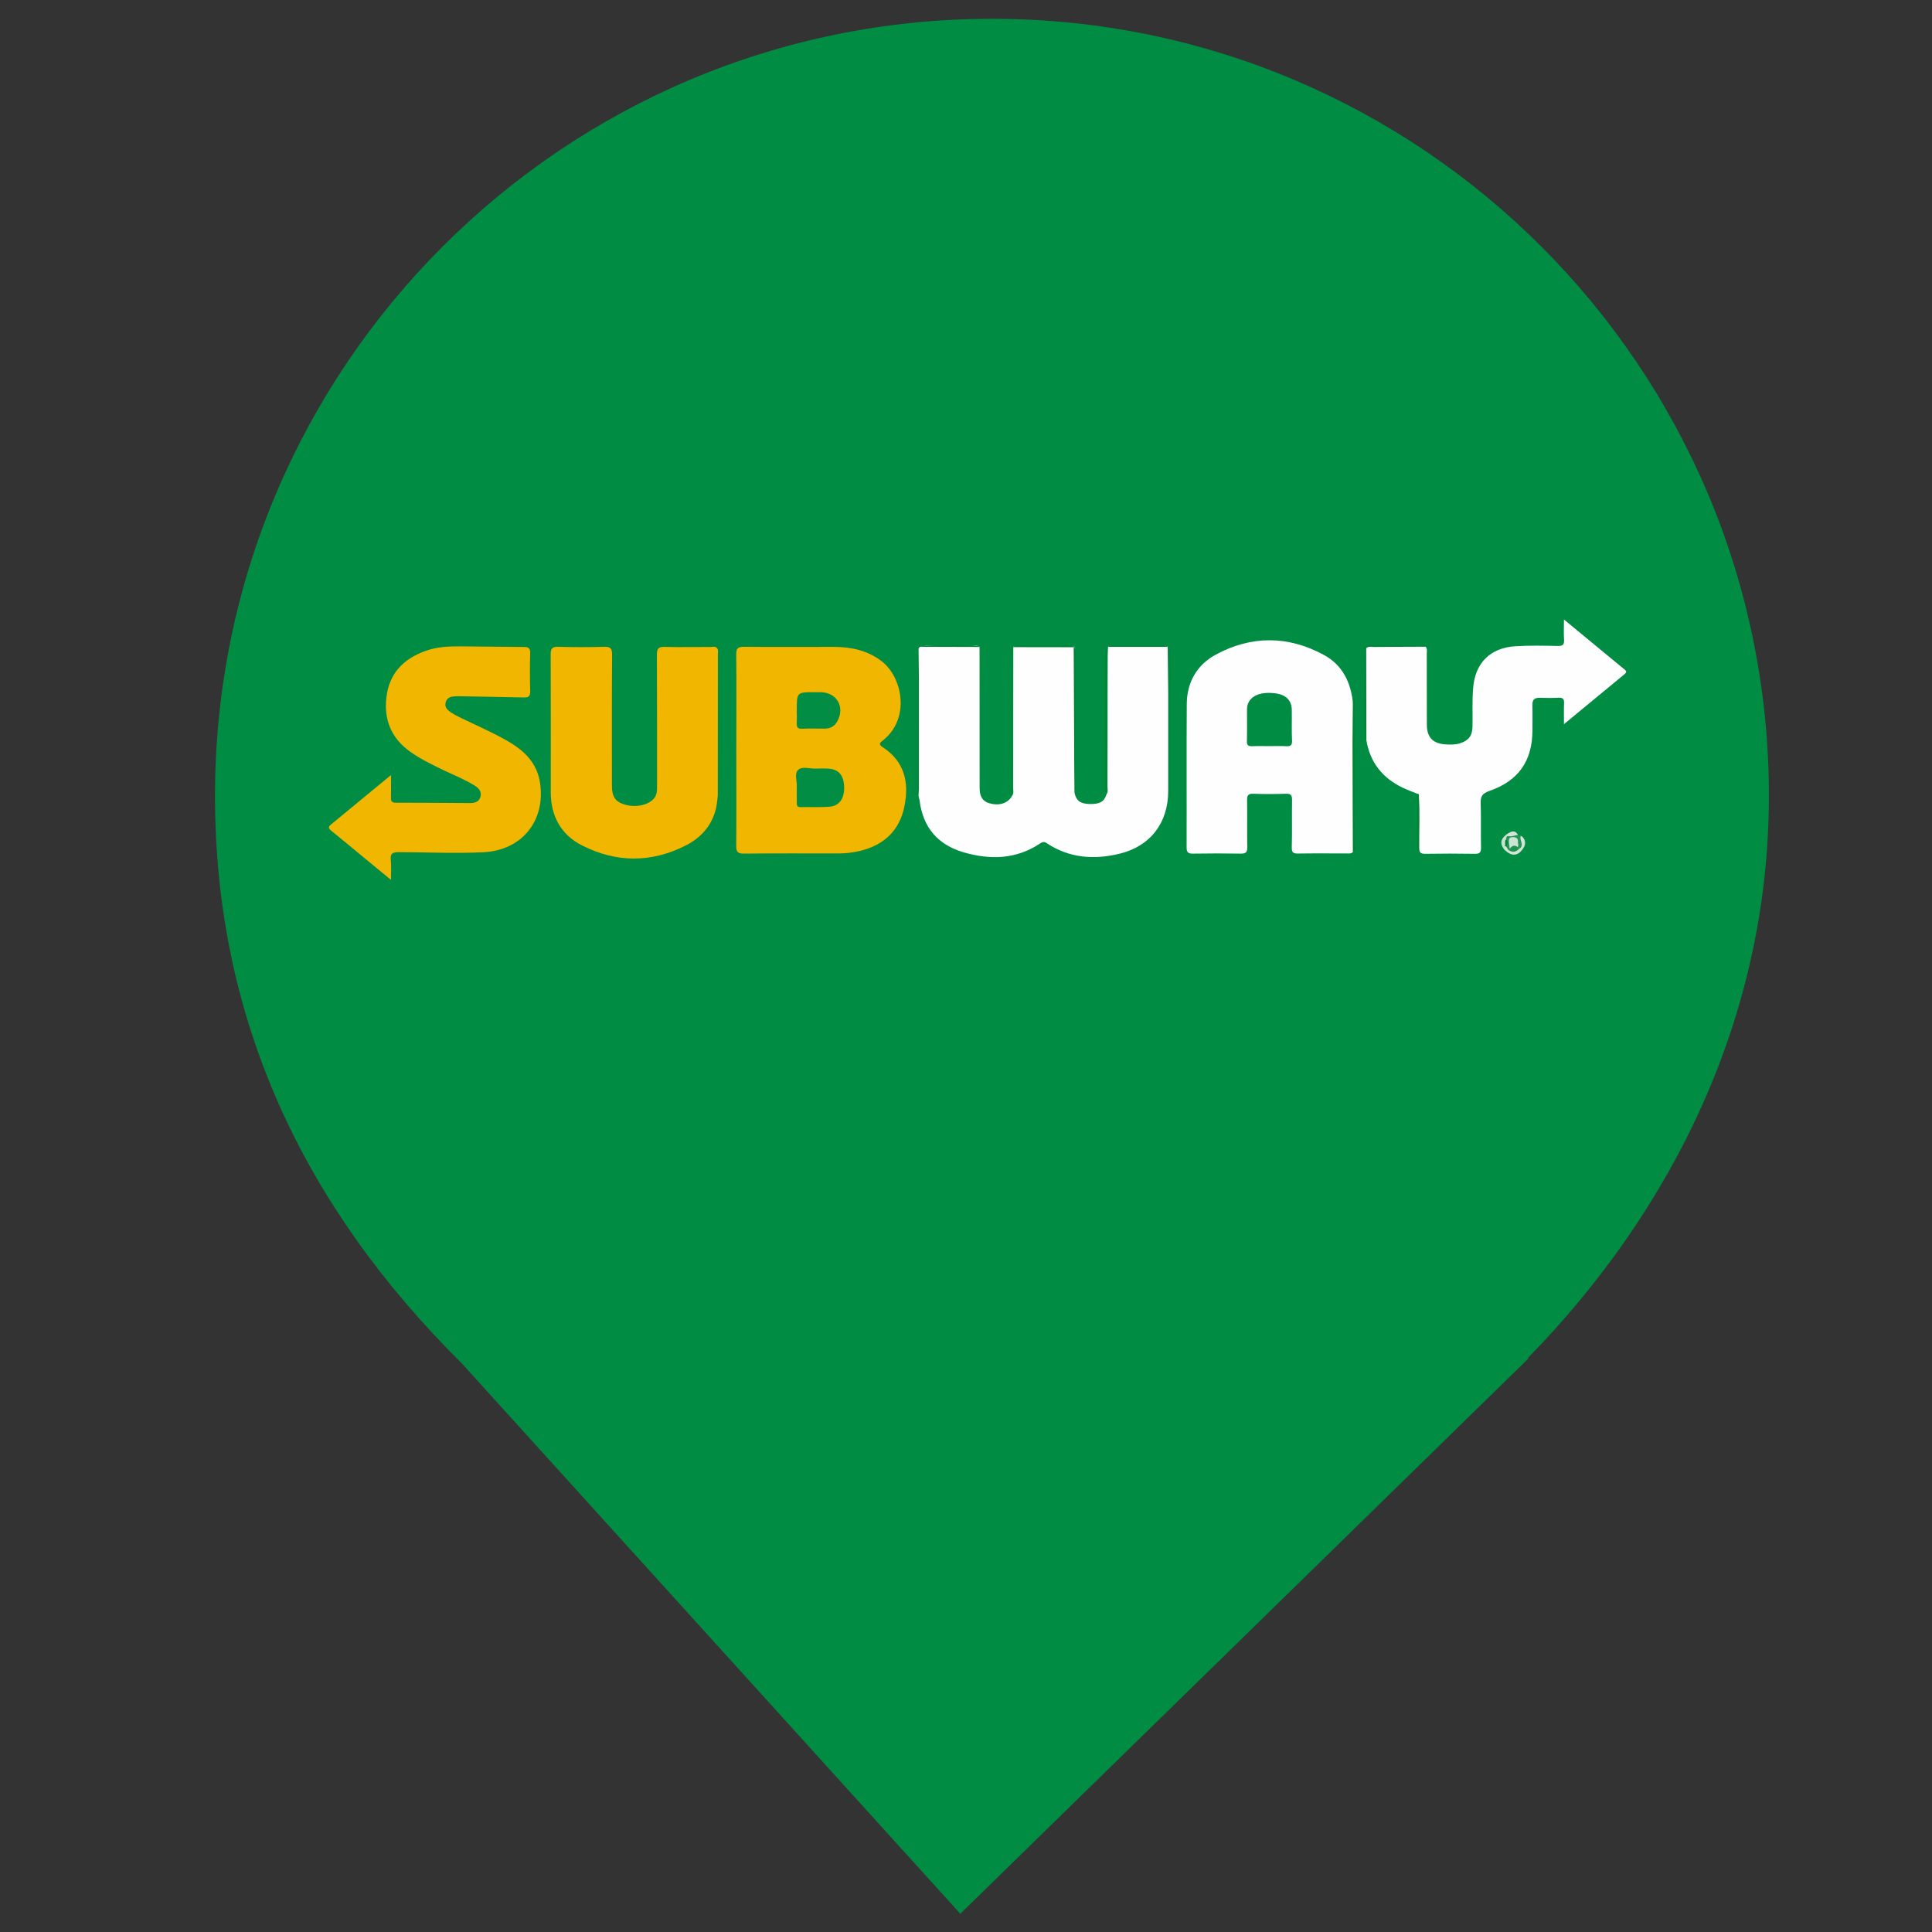 <?xml version="1.0" encoding="UTF-8" standalone="no"?>
<!-- Created with Inkscape (http://www.inkscape.org/) -->

<svg
   width="24mm"
   height="24mm"
   viewBox="0 0 24 24"
   version="1.1"
   id="svg5"
   xml:space="preserve"
   inkscape:export-filename="subway_24px.svg"
   inkscape:export-xdpi="96"
   inkscape:export-ydpi="96"
   xmlns:inkscape="http://www.inkscape.org/namespaces/inkscape"
   xmlns:sodipodi="http://sodipodi.sourceforge.net/DTD/sodipodi-0.dtd"
   xmlns="http://www.w3.org/2000/svg"
   xmlns:svg="http://www.w3.org/2000/svg"><rect x="0" y="0" width="24" height="24" fill="#333333" stroke="none"/><sodipodi:namedview
     id="namedview7"
     pagecolor="#ffffff"
     bordercolor="#000000"
     borderopacity="0.25"
     inkscape:showpageshadow="2"
     inkscape:pageopacity="0.0"
     inkscape:pagecheckerboard="0"
     inkscape:deskcolor="#d1d1d1"
     inkscape:document-units="mm"
     showgrid="false" /><defs
     id="defs2" /><g
     inkscape:label="Layer 1"
     inkscape:groupmode="layer"
     id="layer1"><g
       id="g128"
       transform="matrix(1.07,0,0,1.07,-0.783,-0.569)"><path
         fill="#008c43"
         d="m 18.467,16.301 c 1.678,-1.715 2.801,-3.963 2.801,-6.531 0,-4.978 -4.041,-9.02 -9.02,-9.02 -4.978,0 -9.02,4.042 -9.02,9.02 0,2.6 1.027,4.767 2.864,6.589 v 0 l 5.789,6.391 6.598,-6.449 z"
         id="path9" /><g
         id="g83">
	<g
   id="g81">
		<path
   fill="#fefefe"
   d="m 13.206,9.732 c 0.019,0.094 0.064,0.13 0.172,0.134 0.118,0.004 0.173,-0.025 0.201,-0.114 v 0 c 0.021,-0.03 0.01,-0.065 0.01,-0.098 0.003,-0.503 0,-1.008 0.003,-1.512 0,-0.033 0.003,-0.067 0.004,-0.101 0.027,-0.021 0.06,-0.01 0.09,-0.01 0.173,-0.001 0.348,-0.001 0.521,0 0.028,0 0.059,-0.01 0.081,0.01 0.002,0.178 0.004,0.356 0.006,0.533 0,0.381 0,0.762 0,1.144 0,0.367 -0.207,0.638 -0.564,0.725 -0.296,0.072 -0.584,0.052 -0.846,-0.122 -0.026,-0.018 -0.046,-0.018 -0.074,10e-4 -0.28,0.188 -0.583,0.195 -0.894,0.104 -0.297,-0.087 -0.469,-0.289 -0.508,-0.6 C 11.406,9.81 11.4,9.794 11.396,9.778 11.378,9.761 11.384,9.741 11.384,9.722 c 0,-0.535 0,-1.07 0,-1.605 0,-0.02 -0.006,-0.041 0.012,-0.056 0.005,-0.007 0.01,-0.014 0.015,-0.02 0.077,-0.021 0.156,-0.008 0.234,-0.009 0.126,-0.002 0.253,-10e-4 0.379,0 0.027,0 0.056,-0.012 0.08,0.012 0,0.545 0,1.089 0.001,1.633 0,0.082 0.019,0.15 0.108,0.179 0.108,0.033 0.205,0.009 0.262,-0.071 -0.005,-0.005 -0.007,-0.008 -0.002,-0.01 0,-0.001 0.004,-0.002 0.006,-0.002 0.027,-0.028 0.015,-0.064 0.015,-0.097 10e-4,-0.543 0.002,-1.087 0.002,-1.63 0.01,-0.02 0.028,-0.014 0.044,-0.014 0.207,0 0.414,0 0.62,0 0.016,0 0.035,-0.008 0.042,0.015 l 10e-4,-0.005 h -0.006 c 0.023,0.008 0.015,0.028 0.015,0.042 0.002,0.539 0.002,1.078 0.002,1.617 0,0.011 -0.002,0.022 -0.008,0.031 z"
   id="path11" />
		<path
   fill="#f1b600"
   d="M 9.28,9.233 C 9.28,8.866 9.283,8.5 9.279,8.132 9.277,8.056 9.301,8.04 9.374,8.041 c 0.347,0.004 0.695,0 1.042,10e-4 0.201,10e-4 0.391,0.041 0.555,0.169 0.236,0.184 0.333,0.657 0.015,0.914 -0.032,0.026 -0.066,0.042 -0.007,0.081 0.252,0.164 0.309,0.405 0.254,0.681 -0.055,0.286 -0.236,0.454 -0.514,0.523 -0.087,0.021 -0.177,0.031 -0.268,0.03 -0.361,0 -0.723,-0.002 -1.084,0.002 -0.073,0 -0.088,-0.022 -0.088,-0.091 C 9.282,9.978 9.28,9.606 9.28,9.233 Z"
   id="path13" />
		<path
   fill="#fefefe"
   d="m 16.438,10.423 c -0.019,0.022 -0.047,0.017 -0.071,0.017 -0.189,0 -0.378,-0.002 -0.567,0.001 -0.056,10e-4 -0.072,-0.014 -0.071,-0.071 0.005,-0.183 0,-0.367 0.003,-0.55 0.001,-0.053 -0.012,-0.075 -0.069,-0.073 -0.126,0.004 -0.254,0.005 -0.38,0 -0.063,-0.002 -0.074,0.021 -0.073,0.078 0.003,0.18 -0.001,0.361 0.002,0.542 10e-4,0.061 -0.019,0.076 -0.076,0.075 -0.185,-0.003 -0.368,-0.003 -0.55,0 -0.057,10e-4 -0.078,-0.01 -0.078,-0.073 0.002,-0.555 -0.002,-1.112 0.002,-1.667 0.002,-0.251 0.119,-0.452 0.336,-0.57 0.414,-0.224 0.84,-0.222 1.253,0.002 0.221,0.118 0.319,0.326 0.341,0.571 0.015,0.017 0.01,0.037 0.01,0.057 0,0.535 0,1.071 0,1.606 -0.003,0.018 0.004,0.039 -0.012,0.055 z"
   id="path15" />
		<path
   fill="#fefefe"
   d="M 17.189,9.748 C 17.132,9.725 17.074,9.704 17.019,9.678 16.782,9.565 16.635,9.382 16.594,9.118 16.586,9.11 16.583,9.099 16.583,9.088 c 0.002,-0.343 -0.005,-0.686 0.003,-1.03 0.016,-0.024 0.04,-0.027 0.067,-0.027 0.203,0 0.405,-0.001 0.607,0 0.01,0 0.016,0.005 0.023,0.008 0.022,0.027 0.013,0.06 0.013,0.09 0.001,0.271 0,0.542 0.001,0.813 0,0.15 0.068,0.222 0.218,0.232 0.056,0.003 0.111,0.005 0.167,-0.013 0.1,-0.031 0.143,-0.088 0.145,-0.192 0.003,-0.147 -0.005,-0.295 0.007,-0.44 0.019,-0.298 0.198,-0.478 0.495,-0.495 0.163,-0.01 0.328,-0.006 0.491,-0.003 0.057,10e-4 0.073,-0.017 0.07,-0.072 -0.005,-0.072 -0.001,-0.144 -0.001,-0.235 0.187,0.155 0.36,0.297 0.533,0.44 0.056,0.045 0.109,0.09 0.164,0.135 0.02,0.016 0.041,0.03 0.008,0.058 -0.23,0.189 -0.458,0.379 -0.705,0.582 0,-0.094 -0.002,-0.17 0.001,-0.244 0.002,-0.047 -0.014,-0.065 -0.062,-0.063 -0.073,0.004 -0.147,0.003 -0.221,10e-4 -0.063,-0.002 -0.086,0.025 -0.085,0.086 0.003,0.096 0.001,0.192 0.001,0.288 0,0.357 -0.161,0.591 -0.502,0.708 -0.076,0.027 -0.102,0.06 -0.099,0.141 0.006,0.171 0,0.344 0.004,0.517 0,0.056 -0.017,0.072 -0.072,0.071 -0.192,-0.003 -0.384,-0.003 -0.575,0 -0.059,10e-4 -0.07,-0.018 -0.071,-0.072 C 17.207,10.169 17.218,9.966 17.203,9.764 17.195,9.761 17.19,9.757 17.189,9.748 Z"
   id="path17" />
		<path
   fill="#f1b600"
   d="m 9.056,9.852 c -0.031,0.232 -0.167,0.397 -0.366,0.497 -0.394,0.2 -0.801,0.2 -1.195,10e-4 -0.247,-0.123 -0.369,-0.34 -0.369,-0.62 0,-0.534 10e-4,-1.066 -0.001,-1.6 0,-0.07 0.017,-0.091 0.088,-0.089 0.178,0.005 0.356,0.005 0.533,0 0.079,-0.003 0.092,0.024 0.092,0.096 -0.004,0.505 -0.002,1.01 -0.002,1.515 0,0.132 0.04,0.189 0.151,0.221 0.136,0.04 0.291,0.001 0.348,-0.086 0.024,-0.039 0.025,-0.08 0.025,-0.123 0,-0.51 0,-1.021 -0.002,-1.531 0,-0.077 0.022,-0.093 0.095,-0.091 0.175,0.005 0.35,0 0.525,10e-4 0.026,0 0.057,-0.011 0.08,0.013 C 8.926,8.077 8.794,8.06 8.663,8.064 8.595,8.067 8.527,8.069 8.459,8.063 8.397,8.059 8.384,8.083 8.384,8.14 8.387,8.62 8.387,9.099 8.386,9.579 8.386,9.103 8.387,8.627 8.385,8.152 8.384,8.081 8.406,8.061 8.475,8.064 c 0.169,0.004 0.338,0.003 0.508,0 0.055,-10e-4 0.074,0.02 0.073,0.074 -0.006,0.566 0.008,1.132 -0.008,1.699 0,0.005 0.005,0.01 0.008,0.015 z"
   id="path19" />
		<path
   fill="#f1b600"
   d="M 5.271,10.747 C 5.153,10.649 5.051,10.566 4.95,10.483 4.826,10.381 4.703,10.277 4.577,10.176 4.548,10.152 4.537,10.135 4.573,10.105 4.8,9.919 5.025,9.732 5.271,9.53 c 0,0.099 0.002,0.179 0,0.258 -0.003,0.048 0.012,0.063 0.061,0.063 0.285,0 0.57,0.002 0.854,0.004 0.055,0 0.104,-0.011 0.123,-0.07 C 6.327,9.723 6.291,9.682 6.242,9.652 6.12,9.576 5.985,9.524 5.855,9.461 5.731,9.4 5.607,9.34 5.494,9.259 5.272,9.101 5.185,8.883 5.219,8.619 c 0.034,-0.272 0.2,-0.44 0.452,-0.53 0.13,-0.047 0.265,-0.054 0.4,-0.053 0.248,0.001 0.497,0.006 0.745,0.007 0.054,0 0.073,0.017 0.071,0.074 -0.004,0.146 -0.004,0.293 0,0.44 C 6.888,8.613 6.871,8.63 6.815,8.629 6.567,8.623 6.319,8.62 6.07,8.615 6.04,8.615 6.008,8.614 5.978,8.62 5.94,8.627 5.913,8.652 5.905,8.691 c -0.009,0.038 0.007,0.067 0.034,0.09 0.046,0.039 0.1,0.063 0.153,0.09 0.178,0.086 0.36,0.164 0.531,0.263 0.196,0.112 0.347,0.256 0.38,0.497 0.06,0.437 -0.217,0.774 -0.66,0.795 -0.327,0.016 -0.654,0 -0.981,-10e-4 -0.072,0 -0.102,0.015 -0.093,0.092 0.007,0.07 0.002,0.14 0.002,0.23 z"
   id="path21" />
		<path
   fill="#f5b802"
   d="M 9.056,9.852 C 9.029,9.82 9.039,9.782 9.039,9.746 9.038,9.224 9.037,8.703 9.04,8.181 9.041,8.096 9.019,8.067 8.931,8.072 8.793,8.079 8.654,8.074 8.517,8.074 c -0.122,0 -0.122,0 -0.122,0.118 0,0.476 0,0.952 0,1.43 0,0.027 0,0.055 0,0.083 -0.005,0 -0.01,10e-4 -0.015,10e-4 0,-0.022 -0.003,-0.044 -0.003,-0.066 0,-0.494 0.002,-0.987 -0.002,-1.48 0,-0.083 0.027,-0.105 0.106,-0.103 0.192,0.005 0.384,10e-4 0.576,0 0.017,0.022 0.009,0.047 0.009,0.073 0,0.541 0,1.082 -0.001,1.622 0,0.033 -0.006,0.067 -0.009,0.1 z"
   id="path23" />
		<path
   fill="#018a3d"
   d="m 11.396,8.061 c 0,0.115 0.004,0.231 0.004,0.347 0,0.426 0,0.852 0,1.278 0,0.031 -0.004,0.062 -0.005,0.093 -0.002,0.026 -0.004,0.055 -0.007,0.081 -0.003,0 -0.006,0 -0.009,0 -10e-4,-0.021 -0.003,-0.043 -0.003,-0.064 0,-0.556 -10e-4,-1.111 0,-1.666 0,-0.023 -0.018,-0.055 0.02,-0.069 z"
   id="path25" />
		<path
   fill="#008738"
   d="m 14.479,10.417 c 0,-0.591 0,-1.182 0,-1.772 0.003,0 0.005,0 0.008,0 0,0.59 0,1.18 0,1.77 -0.004,0 -0.006,0.001 -0.008,0.002 z"
   id="path27" />
		<path
   fill="#028435"
   d="M 16.438,10.423 C 16.437,10.002 16.434,9.58 16.434,9.159 c 0,-0.152 0.003,-0.303 0.004,-0.455 0.007,-0.021 -0.006,-0.044 0.02,-0.071 0,0.036 0,0.063 0,0.091 0,0.541 0.001,1.081 0,1.622 -10e-4,0.025 0.018,0.059 -0.02,0.077 z"
   id="path29" />
		<path
   fill="#008637"
   d="m 14.318,8.065 c 0,0.581 0,1.163 0,1.743 -0.003,0 -0.005,0 -0.008,0 0,-0.581 0,-1.162 0,-1.743 0.003,0 0.005,0 0.008,0 z"
   id="path31" />
		<path
   fill="#00893d"
   d="M 12.479,9.772 C 12.481,9.777 12.48,9.781 12.475,9.784 12.458,9.762 12.46,9.736 12.46,9.711 c 0,-0.536 0,-1.072 0,-1.607 0,-0.012 0.002,-0.026 0.019,-0.038 0,0.569 0,1.138 0,1.706 z"
   id="path33" />
		<path
   fill="#008537"
   d="M 13.579,9.752 C 13.56,9.731 13.56,9.706 13.56,9.681 c 0,-0.53 0,-1.061 0.002,-1.59 0,-0.009 0.002,-0.017 0.017,-0.024 0,0.562 0,1.124 0,1.685 z"
   id="path35" />
		<path
   fill="#008537"
   d="M 13.206,9.732 C 13.204,9.499 13.202,9.265 13.202,9.031 c -10e-4,-0.33 -0.004,-0.66 -0.005,-0.99 0.031,0.021 0.023,0.055 0.023,0.085 10e-4,0.508 10e-4,1.017 0,1.525 10e-4,0.029 0.006,0.057 -0.014,0.081 z"
   id="path37" />
		<path
   fill="#028436"
   d="m 16.593,8.057 c 0.001,0.354 0.001,0.707 0.002,1.061 C 16.594,9.12 16.594,9.124 16.592,9.125 16.588,9.128 16.584,9.129 16.579,9.131 16.578,9.106 16.576,9.081 16.576,9.056 16.575,8.723 16.575,8.389 16.575,8.055 16.583,8.049 16.588,8.049 16.593,8.057 Z"
   id="path39" />
		<path
   fill="#00883a"
   d="m 16.593,8.057 c -0.005,0 -0.011,-0.001 -0.018,-0.001 0.017,-0.028 0.043,-0.034 0.072,-0.034 0.202,0 0.405,0 0.607,10e-4 0.012,0 0.03,-0.006 0.03,0.017 -0.201,0.001 -0.402,0.001 -0.603,0.003 -0.029,-10e-4 -0.061,-0.01 -0.088,0.014 z"
   id="path41" />
		<path
   fill="#018638"
   d="m 17.189,9.748 c 0.009,-10e-4 0.016,0.002 0.016,0.013 0,0.219 0,0.437 0,0.655 -0.007,0 -0.014,0 -0.021,0 0,-0.176 -0.001,-0.354 0.002,-0.53 0.002,-0.047 -0.018,-0.093 0.003,-0.138 z"
   id="path43" />
		<path
   fill="#00873a"
   d="m 13.202,8.046 c -0.235,0 -0.471,-10e-4 -0.707,-10e-4 0.017,-0.025 0.043,-0.023 0.068,-0.023 0.19,0 0.382,0 0.572,0 0.025,0 0.052,-0.002 0.067,0.024 z"
   id="path45" />
		<path
   fill="#00873a"
   d="M 12.103,8.043 C 11.872,8.042 11.641,8.041 11.41,8.041 c 0.002,-0.002 0.004,-0.005 0.006,-0.005 0.225,-0.024 0.45,-0.018 0.674,-0.003 0.005,0 0.008,0.008 0.013,0.01 z"
   id="path47" />
		<path
   fill="#00873a"
   d="m 14.287,8.042 c -0.229,0 -0.462,0 -0.691,0 0.015,-0.019 0.038,-0.02 0.062,-0.02 0.188,0 0.38,0 0.568,0 0.023,0 0.045,10e-4 0.061,0.02 z"
   id="path49" />
		<path
   fill="#d1e4d7"
   d="m 18.388,10.237 c 0.018,0.004 0.027,0.018 0.036,0.033 0.011,0.033 0.009,0.066 -0.001,0.099 -0.06,0.103 -0.139,0.113 -0.224,0.028 -0.005,-0.011 -0.006,-0.022 -0.005,-0.034 0.005,-0.007 0.011,-0.011 0.02,-0.013 0.018,0 0.028,0.008 0.041,0.019 0.025,0.019 0.053,0.019 0.079,0.006 0.013,-0.006 0.023,-0.015 0.028,-0.028 0.015,-0.024 -10e-4,-0.048 -10e-4,-0.072 10e-4,-0.018 -0.004,-0.04 0.027,-0.038 z"
   id="path51" />
		<path
   fill="#008536"
   d="m 15.232,9.794 c 0,0.207 0,0.413 0,0.621 -0.002,0 -0.004,0 -0.005,0 0,-0.208 0,-0.414 0,-0.621 0.002,0 0.003,0 0.005,0 z"
   id="path53" />
		<path
   fill="#249454"
   d="m 18.388,10.237 c -0.021,0.045 0.037,0.093 -0.004,0.138 -0.024,0.003 -0.038,-0.01 -0.05,-0.029 -0.008,-0.016 -0.008,-0.041 -0.035,-0.037 -0.02,0.003 -0.02,0.022 -0.021,0.039 -0.003,0.017 -0.004,0.033 -0.018,0.044 -0.008,0.005 -0.016,0.005 -0.022,0 -0.006,-0.011 -0.013,-0.023 -0.021,-0.034 -0.006,-0.03 -0.015,-0.06 -0.016,-0.091 0.001,-0.018 0.012,-0.03 0.027,-0.038 0.042,-0.018 0.083,-0.036 0.127,-0.006 0.011,0.006 0.022,0.01 0.033,0.014 z"
   id="path55" />
		<path
   fill="#c8e0d0"
   d="m 18.235,10.238 c -0.018,0.008 -0.015,0.023 -0.018,0.038 -0.002,0.026 0.009,0.055 -0.014,0.077 -10e-4,0.015 -0.002,0.03 -0.005,0.045 -0.052,-0.064 -0.049,-0.122 0.018,-0.174 0.019,-0.012 0.019,10e-4 0.019,0.014 z"
   id="path57" />
		<path
   fill="#d0e4d7"
   d="m 18.235,10.238 c -0.006,-0.005 -0.013,-0.009 -0.019,-0.015 0.074,-0.052 0.104,-0.052 0.14,10e-4 -0.04,0.007 -0.079,0.024 -0.121,0.014 z"
   id="path59" />
		<path
   fill="#cde3d5"
   d="m 18.423,10.369 c 0.001,-0.033 0.001,-0.065 0.001,-0.099 0.019,0.034 0.018,0.066 -0.001,0.099 z"
   id="path61" />
		<path
   fill="#018d43"
   d="M 9.982,9.668 C 9.989,9.609 9.95,9.518 9.997,9.471 c 0.046,-0.047 0.138,-0.012 0.21,-0.016 0.046,-0.002 0.091,-0.002 0.135,0 0.123,0.005 0.185,0.074 0.19,0.21 0.004,0.139 -0.055,0.224 -0.175,0.233 C 10.248,9.906 10.137,9.9 10.028,9.902 9.989,9.904 9.981,9.885 9.982,9.851 c 0.001,-0.056 0,-0.112 0,-0.183 z"
   id="path63" />
		<path
   fill="#018d43"
   d="m 9.982,8.779 c 0,-0.211 0,-0.211 0.208,-0.211 0.022,0 0.044,0 0.067,0 0.19,0.002 0.288,0.172 0.195,0.339 -0.032,0.057 -0.081,0.084 -0.145,0.084 -0.088,0 -0.175,-0.003 -0.263,0.001 C 9.99,8.995 9.979,8.971 9.981,8.922 9.985,8.875 9.982,8.827 9.982,8.779 Z"
   id="path65" />
		<path
   fill="#feb900"
   d="m 9.958,9.876 c 0,-0.134 0,-0.268 0,-0.401 10e-4,0 0.004,0 0.005,-10e-4 0,0.134 0,0.268 0,0.402 -0.002,0 -0.004,0 -0.005,0 z"
   id="path67" />
		<path
   fill="#feb900"
   d="m 9.958,8.961 c 0,-0.122 0,-0.244 0,-0.367 0.002,0 0.004,0 0.005,0 0,0.123 0,0.245 0,0.367 -0.002,0 -0.003,0 -0.005,0 z"
   id="path69" />
		<path
   fill="#008c43"
   d="m 15.468,9.194 c -0.068,0 -0.137,-0.002 -0.202,10e-4 -0.047,10e-4 -0.059,-0.015 -0.058,-0.059 0.003,-0.124 10e-4,-0.248 10e-4,-0.372 0,-0.017 0.002,-0.034 0.007,-0.049 0.032,-0.108 0.155,-0.157 0.329,-0.133 0.119,0.017 0.183,0.083 0.184,0.194 0.002,0.119 -0.003,0.238 0.003,0.356 0.002,0.056 -0.022,0.066 -0.069,0.063 -0.065,-0.004 -0.13,-10e-4 -0.195,-10e-4 z"
   id="path71" />
		<path
   fill="#1d924e"
   d="m 18.238,10.394 c 0.007,-0.002 0.015,-0.004 0.022,-0.006 0.014,-0.053 0.036,-0.081 0.09,-0.035 0.014,0.013 0.009,0.028 0.008,0.043 -0.041,0.035 -0.08,0.03 -0.12,-0.002 z"
   id="path73" />
		<path
   fill="#008231"
   d="m 18.204,10.353 c 0.009,-0.025 -0.009,-0.055 0.014,-0.077 0.023,0.028 0.023,0.056 0,0.084 -0.004,-0.003 -0.009,-0.005 -0.014,-0.007 z"
   id="path75" />
		<path
   fill="#2a9858"
   d="m 18.358,10.396 c -0.018,-0.008 -0.014,-0.019 -0.005,-0.029 -0.008,-0.01 -0.006,-0.018 0.006,-0.024 0.008,0.011 0.016,0.023 0.024,0.033 -0.009,0.006 -0.017,0.013 -0.025,0.02 z"
   id="path77" />
		<path
   fill="#cae5d6"
   d="m 18.359,10.342 c -0.001,0.008 -0.003,0.016 -0.006,0.024 -0.038,-0.027 -0.069,-0.018 -0.093,0.021 -0.004,-0.024 -0.008,-0.049 -0.01,-0.074 -0.002,-0.032 -0.004,-0.063 0.044,-0.063 0.042,0 0.064,0.014 0.061,0.059 -0.001,0.011 0.003,0.023 0.004,0.033 z"
   id="path79" />
	</g>
</g></g></g></svg>
